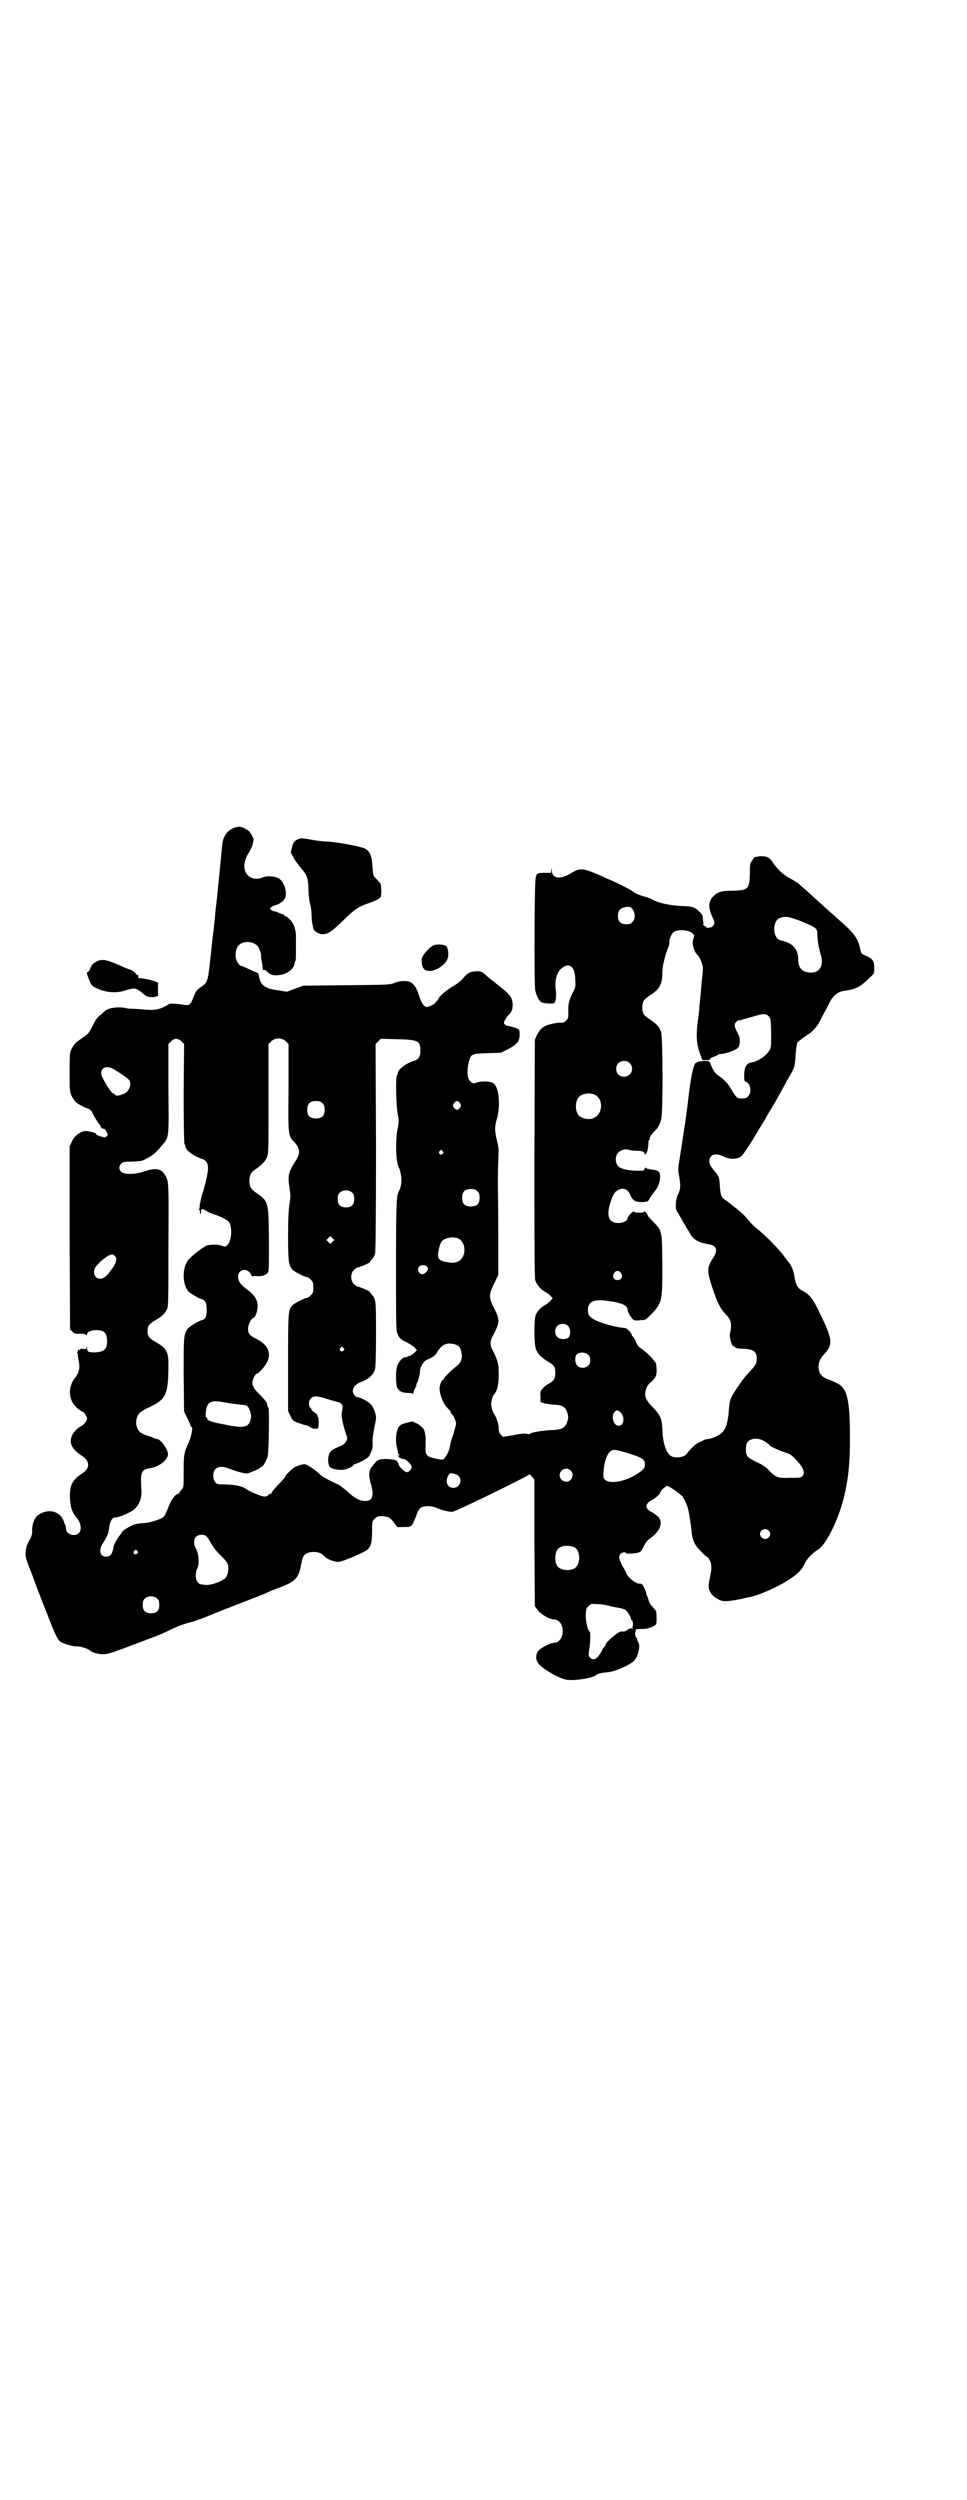 <?xml version="1.0" standalone="no"?>
<!DOCTYPE svg PUBLIC "-//W3C//DTD SVG 20010904//EN"
 "http://www.w3.org/TR/2001/REC-SVG-20010904/DTD/svg10.dtd">
<svg version="1.0" xmlns="http://www.w3.org/2000/svg"
 width="1111pt" height="2870pt" viewBox="0 0 1111 2870"
 preserveAspectRatio="xMidYMid meet">
<g transform="translate(0,2870) scale(0.5,-0.5)"
fill="#000000" stroke="none">
<path d="M537 3839 c-14 -5 -25 -20 -26 -37 -1 -4 -3 -30 -6 -59 -3 -29 -6
-64 -8 -78 -2 -14 -3 -32 -4 -40 -1 -8 -2 -17 -2 -20 -1 -3 -4 -31 -7 -61 -7
-61 -6 -59 -25 -72 -7 -5 -9 -8 -14 -20 -7 -19 -9 -21 -22 -19 -29 4 -33 4
-39 -1 -18 -10 -27 -12 -51 -10 -12 1 -25 2 -28 2 -3 0 -11 0 -18 2 -17 3 -39
0 -47 -8 -2 -2 -6 -6 -10 -9 -6 -4 -11 -11 -17 -24 -9 -17 -11 -20 -20 -25 -5
-4 -11 -8 -12 -9 -9 -6 -11 -10 -16 -18 -5 -10 -5 -11 -5 -55 0 -43 0 -44 5
-55 3 -6 8 -13 11 -15 6 -4 22 -13 26 -13 3 -1 10 -7 10 -9 0 -3 12 -22 16
-27 2 -2 4 -5 3 -5 -1 -2 7 -7 9 -6 1 0 3 -3 5 -7 3 -6 3 -7 0 -10 -3 -3 -4
-3 -14 0 -6 2 -11 4 -10 5 1 2 -7 5 -21 7 -12 2 -28 -9 -35 -24 l-5 -11 0
-210 1 -210 5 -5 c5 -5 7 -6 18 -5 8 0 13 -1 14 -3 1 -1 2 -1 2 1 0 6 8 10 21
10 18 0 23 -5 25 -21 1 -22 -5 -29 -28 -30 -15 0 -18 1 -18 11 -1 5 -1 5 -1 0
-1 -4 -2 -4 -8 -3 -5 1 -7 0 -7 -1 0 -2 0 -2 -2 -1 -1 2 -2 1 -3 -3 -2 -3 -2
-6 -1 -5 1 0 1 -3 1 -7 1 -4 1 -9 2 -12 3 -15 1 -25 -9 -38 -18 -23 -14 -55 8
-71 5 -4 10 -7 11 -7 2 0 9 -11 9 -15 0 -5 -7 -14 -13 -17 -9 -4 -21 -17 -23
-26 -5 -15 3 -29 25 -43 18 -12 18 -28 0 -40 -24 -15 -30 -29 -28 -60 1 -18 5
-29 13 -39 12 -13 15 -30 7 -38 -9 -9 -29 -3 -29 9 0 3 -1 7 -2 10 -2 3 -3 6
-3 7 -8 25 -37 32 -60 15 -8 -6 -14 -22 -13 -37 0 -7 -2 -12 -5 -18 -8 -14 -9
-18 -10 -30 -1 -11 0 -14 15 -52 8 -23 23 -61 33 -86 20 -52 25 -63 33 -68 6
-4 27 -10 35 -10 7 1 27 -5 31 -9 5 -5 20 -9 31 -9 9 0 19 3 46 13 72 27 89
33 106 42 19 9 28 13 51 19 8 2 21 7 29 10 8 3 27 11 42 17 64 25 96 37 102
40 3 2 15 7 27 11 39 15 46 22 52 54 2 12 5 20 8 22 8 9 31 9 41 1 2 -2 6 -6
8 -7 5 -5 20 -10 29 -10 8 0 55 20 65 27 9 7 12 17 12 43 0 23 0 24 6 29 5 5
6 6 17 6 14 -1 19 -3 28 -16 l7 -9 13 0 c20 0 20 0 29 22 5 15 8 20 13 23 8 4
25 4 35 -1 11 -5 31 -10 37 -9 10 2 168 79 175 85 2 2 4 0 8 -5 l5 -6 0 -145
1 -146 6 -8 c6 -9 27 -22 37 -22 12 0 21 -11 21 -27 0 -16 -9 -27 -21 -27 -7
0 -29 -11 -35 -18 -6 -8 -7 -20 0 -29 8 -11 42 -32 62 -37 15 -4 59 2 69 9 7
5 11 6 31 8 13 1 46 15 57 25 10 9 16 35 11 43 -2 3 -3 6 -3 8 0 2 -1 3 -2 3
-2 0 -2 1 -1 1 0 1 0 3 -1 4 -1 2 -1 4 0 8 1 2 1 5 1 5 -1 1 2 2 17 2 11 0 29
7 30 12 1 2 1 16 0 28 0 1 -4 5 -8 10 -5 5 -9 12 -10 17 -1 4 -3 9 -4 11 -2 1
-2 2 -1 2 2 0 -5 16 -8 21 -2 2 -6 4 -7 3 -8 -1 -28 14 -31 25 -1 2 -4 7 -6
11 -3 4 -6 11 -8 16 -3 9 -3 10 0 15 3 5 13 7 13 3 0 -2 23 -1 31 2 3 2 7 6
10 13 6 12 8 14 20 23 19 15 25 34 13 46 -4 3 -10 8 -14 10 -12 6 -15 13 -11
19 2 3 6 7 11 9 8 4 18 13 20 19 1 3 4 6 7 8 3 2 6 5 7 5 2 3 32 -18 37 -25 4
-6 10 -19 12 -27 3 -13 7 -39 8 -51 2 -22 8 -34 22 -47 6 -7 12 -12 13 -12 3
0 8 -9 10 -17 1 -6 1 -13 -2 -27 -5 -24 -5 -29 1 -39 5 -9 21 -19 31 -19 7 -1
25 2 40 5 7 2 15 4 18 4 25 5 73 27 98 45 17 12 24 20 30 34 4 9 19 24 28 29
20 11 50 71 63 129 9 41 12 70 12 129 0 87 -6 113 -29 125 -6 3 -15 7 -21 9
-13 5 -18 10 -21 20 -3 13 0 25 11 37 22 24 21 33 -11 99 -14 29 -22 39 -37
47 -12 6 -16 13 -19 30 -2 15 -7 28 -13 35 -2 2 -9 12 -16 21 -17 20 -38 41
-55 55 -8 6 -16 14 -20 19 -9 11 -17 19 -26 26 -3 3 -7 6 -9 7 -1 1 -8 7 -15
12 -16 11 -16 13 -18 37 -1 18 -2 20 -7 27 -16 19 -17 22 -17 29 0 15 14 20
32 11 15 -8 35 -7 43 2 3 3 22 31 27 40 2 4 7 12 10 17 3 5 7 11 8 13 1 2 4 7
6 10 2 3 5 9 7 12 2 3 4 8 6 10 9 15 16 27 27 47 7 13 14 26 16 29 13 22 15
27 16 52 1 13 3 26 4 29 1 2 10 9 19 15 17 11 24 19 31 31 2 4 6 12 10 19 3 6
10 18 14 27 9 17 19 25 34 27 24 3 37 9 56 28 13 12 13 12 13 22 0 19 -3 23
-18 30 -12 5 -12 6 -14 14 -5 27 -14 39 -56 75 -4 4 -8 8 -9 8 -1 1 -10 9 -20
18 -10 9 -20 18 -21 19 -4 4 -31 28 -37 33 -3 2 -12 8 -20 12 -16 9 -27 20
-37 34 -6 11 -14 16 -23 16 -9 1 -22 -2 -22 -4 0 -1 -2 -3 -3 -5 -5 -6 -6 -7
-6 -32 -1 -34 -4 -37 -38 -38 -29 0 -36 -3 -47 -14 -10 -11 -11 -24 -2 -44 7
-16 7 -18 2 -23 -2 -2 -4 -4 -4 -3 0 0 -2 0 -5 -1 -3 -1 -5 -1 -5 0 0 1 -2 3
-5 4 -3 2 -4 3 -3 5 1 1 1 3 0 4 0 1 -1 5 -1 9 0 6 -2 9 -6 13 -13 13 -16 14
-46 15 -28 2 -51 7 -64 15 -2 1 -9 4 -16 6 -15 4 -25 8 -31 14 -3 2 -27 15
-55 27 -60 27 -62 27 -87 12 -24 -14 -42 -11 -42 8 -1 8 -1 8 -1 2 l-1 -8 -15
0 c-16 0 -18 -1 -20 -11 -3 -10 -4 -246 -1 -259 3 -14 9 -25 16 -28 6 -2 25
-3 28 -1 3 4 5 17 3 32 -3 24 4 43 18 51 16 10 27 -2 27 -32 1 -13 0 -17 -6
-27 -8 -16 -11 -27 -10 -44 0 -14 0 -15 -5 -20 -4 -5 -9 -6 -17 -5 -1 0 -9 -1
-17 -3 -18 -4 -25 -10 -33 -25 l-5 -11 -1 -273 c0 -181 0 -275 2 -280 3 -9 13
-21 21 -25 4 -2 10 -6 13 -9 l6 -7 -5 -5 c-2 -3 -8 -8 -12 -10 -10 -5 -18 -14
-22 -23 -4 -10 -4 -64 0 -77 4 -12 13 -21 28 -30 14 -8 17 -12 17 -26 0 -13
-3 -18 -15 -25 -6 -3 -12 -8 -13 -10 -2 -2 -5 -5 -5 -6 -1 -1 -2 -7 -1 -14 l0
-12 9 -3 c6 -1 15 -3 22 -3 20 -1 27 -5 31 -20 2 -7 2 -11 0 -17 -4 -15 -11
-20 -30 -21 -27 -1 -56 -6 -56 -9 0 -1 -3 -1 -7 0 -4 1 -13 1 -31 -3 l-24 -4
-5 5 c-4 4 -5 7 -5 15 0 9 -6 27 -11 33 -1 2 -4 7 -5 13 -3 10 0 25 5 31 8 9
11 24 11 47 0 24 -2 30 -12 51 -9 16 -9 24 0 40 15 29 15 34 0 63 -11 22 -11
30 2 55 l9 19 0 98 c0 54 -1 105 -1 114 0 9 0 30 1 48 1 30 1 33 -3 48 -5 20
-6 32 0 51 8 29 5 69 -7 80 -5 5 -24 7 -38 3 -9 -3 -10 -3 -15 1 -8 6 -10 23
-5 45 5 19 6 20 43 21 l31 1 16 8 c21 11 27 18 27 33 0 12 0 12 -7 15 -5 2
-12 4 -16 5 -7 0 -13 4 -13 8 0 3 6 13 11 18 7 7 9 13 9 23 0 15 -6 24 -28 41
-4 3 -8 6 -9 7 -1 1 -6 5 -10 8 -4 3 -9 7 -10 8 -14 13 -15 13 -25 13 -14 0
-22 -4 -31 -15 -4 -5 -12 -12 -17 -15 -22 -13 -38 -26 -41 -34 -1 -2 -2 -4 -3
-4 -1 0 -2 -2 -3 -3 -1 -4 -15 -11 -20 -11 -6 0 -13 9 -17 23 -6 19 -11 28
-19 33 -8 5 -24 5 -37 0 -11 -5 -13 -5 -111 -6 l-100 -1 -19 -7 -19 -7 -18 3
c-32 4 -42 11 -46 33 -1 6 -2 8 -5 8 -2 1 -10 4 -18 8 -8 4 -16 7 -17 7 -4 0
-11 9 -13 18 -2 9 0 22 6 29 9 11 31 11 43 0 4 -3 10 -20 9 -24 0 -1 0 -6 1
-10 1 -4 2 -10 2 -13 1 -9 1 -10 4 -9 1 1 5 -2 8 -5 7 -7 16 -9 31 -6 16 3 29
14 31 26 0 2 1 5 2 6 1 1 1 11 1 34 0 3 0 11 0 18 1 18 -5 35 -14 43 -4 4 -8
7 -9 7 -2 0 -3 1 -3 2 -1 1 -2 2 -4 3 -2 0 -6 2 -9 3 -6 3 -7 3 -12 4 -1 0 -4
1 -6 3 -3 2 -3 3 0 6 1 1 5 3 7 4 11 2 22 10 25 17 6 14 -3 40 -16 46 -10 5
-26 5 -34 2 -27 -12 -50 8 -42 37 1 5 6 16 11 23 8 14 11 30 6 33 -1 1 -2 2
-1 3 1 1 0 2 -1 2 -1 0 -2 2 -3 4 -1 5 -19 14 -25 14 -3 0 -8 -1 -13 -3z m917
-187 c6 -9 6 -23 -1 -29 -3 -4 -7 -5 -14 -5 -13 0 -19 6 -19 19 0 14 6 20 24
21 4 0 7 -2 10 -6z m384 -26 c37 -15 40 -17 40 -30 0 -12 3 -32 8 -48 9 -28
-6 -46 -32 -40 -14 3 -20 13 -20 32 0 17 -11 32 -27 37 -5 2 -13 4 -16 5 -16
7 -16 43 0 50 14 5 19 4 47 -6z m-248 -28 c6 -5 6 -6 3 -14 -2 -8 -2 -11 1
-21 2 -7 6 -13 8 -15 7 -6 14 -25 13 -34 0 -5 -1 -15 -2 -23 -1 -8 -2 -22 -3
-32 -1 -10 -2 -23 -3 -30 0 -7 -2 -23 -4 -37 -4 -32 -2 -50 5 -70 l6 -16 9 0
c6 0 9 1 9 3 0 1 3 3 6 4 4 1 8 3 10 4 1 2 5 3 8 3 14 1 38 10 41 16 4 7 4 21
0 28 -10 19 -11 24 -5 30 2 2 4 4 4 3 0 0 3 0 7 1 3 1 8 3 10 3 7 2 10 3 21 6
20 6 26 6 32 0 5 -5 5 -6 6 -38 0 -28 0 -33 -3 -39 -7 -13 -25 -26 -41 -29
-12 -2 -17 -9 -18 -27 0 -14 0 -16 3 -17 12 -4 15 -25 6 -34 -3 -4 -7 -5 -14
-5 -11 0 -13 1 -24 20 -9 15 -15 22 -31 33 -7 5 -12 12 -18 28 -2 5 -3 5 -14
5 -13 -1 -16 -2 -20 -5 -5 -6 -11 -32 -17 -87 -1 -10 -8 -61 -10 -71 -1 -8 -8
-53 -11 -72 -2 -13 -2 -19 1 -32 3 -20 3 -28 -3 -39 -5 -10 -7 -31 -3 -38 1
-2 8 -13 14 -24 7 -12 14 -24 16 -27 7 -15 22 -23 45 -26 16 -3 20 -13 10 -29
-16 -25 -16 -30 -4 -68 12 -36 18 -49 32 -64 13 -13 14 -23 9 -46 -1 -5 4 -25
7 -26 1 0 3 -1 5 -3 3 -3 5 -3 23 -4 20 -1 27 -7 27 -23 0 -11 -3 -15 -18 -31
-5 -5 -11 -13 -15 -18 -27 -38 -29 -42 -31 -66 -2 -30 -7 -47 -17 -55 -5 -6
-25 -14 -32 -14 -2 0 -6 -1 -8 -2 -1 -1 -7 -3 -12 -6 -8 -3 -20 -15 -28 -26
-6 -8 -26 -11 -36 -5 -12 7 -19 31 -20 62 -1 23 -4 31 -21 49 -17 17 -21 26
-17 41 2 7 5 12 12 18 13 12 14 16 12 40 0 6 -20 27 -35 37 -5 3 -9 8 -12 16
-3 7 -7 12 -7 12 -1 0 -2 1 -2 2 0 5 -11 17 -16 17 -18 1 -52 10 -68 18 -13 7
-17 11 -17 23 0 20 13 26 47 21 30 -4 44 -10 44 -20 0 -6 11 -23 15 -24 2 -1
9 -1 15 0 11 0 12 1 22 11 28 29 28 31 28 116 -1 82 0 77 -23 101 -6 6 -11 12
-11 13 0 2 -2 5 -4 7 -2 1 -4 2 -4 1 0 -3 -21 -3 -23 0 -2 3 -15 -11 -15 -15
0 -6 -10 -11 -21 -11 -22 0 -28 16 -19 45 6 20 10 27 19 31 12 6 21 2 27 -11
6 -14 12 -17 28 -17 12 1 13 1 16 7 2 4 7 11 11 16 11 13 16 30 13 43 -1 5 -8
8 -20 9 -6 1 -12 2 -12 4 -1 1 -2 0 -3 -3 -1 -4 -3 -4 -14 -4 -22 0 -40 4 -46
10 -8 8 -8 24 0 32 6 6 16 9 25 6 2 -1 8 -2 14 -2 14 0 20 -2 21 -6 1 -4 1 -4
4 0 2 3 4 9 4 14 1 5 1 9 1 10 0 1 0 2 0 3 0 1 1 3 2 4 1 2 2 3 1 3 -2 0 6 13
12 18 6 5 11 13 14 25 5 13 4 192 0 202 -5 13 -10 18 -25 28 -15 10 -18 14
-18 28 0 14 3 18 18 28 22 14 28 26 28 52 0 14 5 35 12 54 3 7 5 14 4 16 -1 4
5 20 10 23 8 7 34 5 42 -2z m-1173 -249 l6 -6 -1 -114 c0 -75 1 -114 2 -116 1
-1 2 -3 2 -5 0 -8 18 -22 36 -28 11 -3 16 -10 16 -22 0 -11 -6 -38 -13 -59 -3
-9 -5 -20 -6 -25 0 -5 -1 -11 -2 -12 -1 -2 -1 -2 1 -1 2 1 2 1 2 -1 -1 -2 -1
-5 0 -6 1 -2 2 -1 2 4 0 7 2 8 12 2 4 -3 13 -7 21 -9 16 -6 28 -12 32 -18 7
-12 5 -42 -4 -51 -5 -5 -5 -5 -14 -2 -8 3 -18 3 -32 1 -5 -1 -25 -15 -40 -29
-18 -16 -20 -55 -5 -76 4 -5 26 -18 32 -19 8 -2 11 -9 11 -24 0 -15 -3 -22
-11 -24 -6 -1 -28 -14 -32 -19 -10 -14 -10 -15 -10 -106 l1 -85 8 -16 c4 -9 8
-17 7 -17 0 -1 1 -2 2 -2 4 0 0 -22 -7 -37 -10 -22 -11 -27 -11 -66 0 -34 0
-37 -4 -40 -2 -2 -4 -5 -5 -7 -1 -2 -3 -4 -4 -4 -5 0 -14 -11 -20 -25 -10 -26
-11 -27 -18 -31 -14 -6 -27 -10 -41 -11 -7 0 -17 -2 -21 -3 -9 -3 -29 -15 -29
-18 0 0 -1 -3 -3 -5 -7 -8 -16 -24 -16 -28 -3 -18 -7 -23 -18 -23 -13 0 -17
15 -7 30 10 15 14 25 15 38 2 14 7 22 14 22 9 0 36 12 44 19 12 12 17 25 16
45 -3 40 0 46 19 49 20 2 42 19 42 32 0 12 -17 35 -25 35 -2 0 -5 1 -7 2 -1 1
-9 4 -16 6 -15 5 -21 10 -24 22 -3 10 0 23 7 30 2 2 12 9 22 13 40 19 44 30
44 102 0 25 -6 35 -28 47 -16 9 -20 14 -20 26 0 12 4 17 20 26 12 7 20 14 24
23 4 6 4 17 4 147 1 152 1 148 -9 164 -8 13 -21 15 -45 7 -22 -8 -49 -8 -55
-1 -5 6 -5 12 0 18 4 4 6 5 26 5 20 1 22 1 33 7 15 8 22 14 34 29 18 20 17 15
16 132 l0 102 6 6 c8 8 15 8 24 0z m240 0 l6 -6 0 -99 c-1 -110 -1 -111 12
-125 16 -17 16 -27 2 -48 -14 -22 -16 -31 -12 -57 3 -20 3 -22 0 -39 -2 -15
-3 -31 -3 -73 0 -59 1 -68 11 -78 4 -4 27 -16 32 -16 2 0 6 -3 9 -6 5 -5 6 -7
6 -18 0 -11 -1 -13 -6 -18 -3 -3 -7 -6 -9 -6 -5 0 -28 -12 -32 -16 -11 -11
-11 -14 -11 -133 l0 -111 5 -10 c4 -11 10 -15 19 -17 2 -1 6 -2 9 -3 3 -2 7
-2 8 -2 2 0 5 -2 9 -4 5 -4 10 -5 18 -4 3 0 3 28 0 28 -2 0 -2 0 -1 2 2 0 0 3
-5 6 -4 3 -8 6 -8 7 0 1 -1 4 -3 5 -5 4 -4 17 2 22 6 6 16 5 40 -3 9 -3 18 -5
20 -6 3 0 7 -2 9 -4 4 -4 4 -5 1 -23 -1 -6 4 -29 9 -43 4 -12 5 -13 2 -19 -4
-7 -4 -8 -25 -17 -13 -6 -17 -13 -17 -30 1 -8 2 -11 5 -14 7 -5 23 -7 33 -5 9
2 20 8 20 10 0 1 3 3 8 4 11 4 28 14 29 18 1 2 2 5 3 7 4 8 5 14 4 26 0 7 2
20 4 30 2 10 4 20 4 24 0 10 -6 24 -12 31 -6 6 -24 16 -30 16 -6 0 -13 10 -11
17 2 8 7 14 21 19 16 6 27 17 30 29 1 6 2 34 2 81 0 76 0 79 -10 90 -2 2 -4 5
-4 6 -1 2 -25 12 -28 12 -2 0 -6 3 -9 6 -8 8 -8 24 0 32 3 3 7 6 9 6 3 0 27
10 28 12 0 1 2 4 5 7 3 3 6 9 7 13 1 5 2 87 2 244 l-1 237 6 6 6 6 38 -1 c48
-1 53 -4 53 -26 0 -14 -4 -21 -16 -24 -18 -6 -36 -20 -36 -28 0 -2 -1 -4 -2
-5 -3 -2 -2 -62 1 -84 4 -20 4 -22 0 -41 -5 -34 -3 -76 4 -88 1 -1 3 -8 4 -14
3 -12 1 -30 -4 -38 -6 -10 -7 -24 -7 -172 0 -129 0 -149 3 -155 4 -11 8 -15
22 -21 7 -4 15 -9 18 -12 l5 -6 -6 -6 c-3 -3 -8 -6 -10 -7 -2 0 -5 -1 -5 -2
-1 0 -3 -1 -5 -1 -6 0 -14 -8 -18 -17 -5 -9 -5 -39 -2 -51 3 -9 11 -14 25 -14
7 0 11 -1 12 -2 0 -2 1 -1 1 2 0 2 2 8 4 11 2 4 4 7 3 7 -1 0 -1 1 0 3 3 2 8
21 8 29 0 10 9 23 16 26 14 6 19 9 25 20 10 15 20 20 37 16 10 -2 15 -7 17
-18 3 -13 0 -24 -9 -31 -14 -11 -31 -28 -31 -30 0 -2 -1 -3 -2 -3 -3 0 -8 -12
-8 -20 0 -12 7 -31 15 -41 5 -6 9 -10 10 -11 0 0 1 -2 1 -3 0 -2 1 -3 2 -3 2
0 10 -17 10 -22 0 -3 -3 -13 -6 -24 -4 -11 -7 -21 -7 -23 0 -1 -1 -6 -2 -10
-2 -9 -11 -25 -15 -26 -5 -1 -23 3 -31 6 -8 4 -10 9 -9 24 0 6 0 12 0 15 1 7
-2 19 -4 24 -3 5 -14 14 -19 15 -3 1 -5 2 -5 3 0 2 -27 -5 -30 -8 -10 -8 -13
-35 -7 -55 1 -5 2 -9 1 -9 0 0 0 -1 2 -2 1 -2 2 -4 2 -5 0 -1 -1 -1 -2 1 -1 2
-2 2 -2 1 0 -4 8 -9 14 -9 5 0 18 -13 18 -18 0 -5 -6 -12 -11 -12 -5 0 -19 13
-19 18 0 2 -1 4 -2 4 -1 0 -2 1 -1 2 0 2 -4 4 -11 5 -21 3 -34 1 -40 -7 -2 -3
-5 -6 -6 -8 -9 -10 -10 -20 -3 -44 7 -25 2 -37 -14 -36 -13 0 -24 6 -40 21 -8
7 -17 14 -21 16 -29 14 -37 18 -44 25 -8 7 -10 9 -24 18 -8 5 -10 5 -18 3 -5
-1 -11 -4 -14 -5 -6 -3 -22 -19 -22 -21 0 -1 -5 -8 -11 -14 -13 -13 -21 -23
-21 -25 0 -1 -1 -2 -3 -2 -1 0 -4 -1 -5 -3 -1 -2 -5 -3 -8 -3 -7 0 -32 10 -42
17 -11 8 -29 11 -61 11 -9 0 -15 8 -15 20 0 19 15 25 37 16 5 -2 16 -6 24 -8
15 -4 16 -4 26 0 13 5 21 9 21 11 0 0 1 1 3 1 3 0 11 14 14 24 3 12 4 109 2
112 -2 1 -3 4 -3 7 0 4 -4 9 -14 20 -16 15 -20 22 -20 31 0 7 7 20 10 20 4 0
20 18 24 27 10 22 1 40 -25 53 -16 8 -19 12 -19 24 0 9 8 24 12 24 4 0 10 15
10 26 0 15 -6 26 -25 40 -16 12 -19 18 -20 29 0 18 23 21 30 4 2 -3 3 -5 3 -4
0 1 4 2 10 1 12 -1 23 3 26 9 2 3 2 23 2 76 -1 88 -1 86 -30 107 -11 7 -15 14
-15 27 0 13 4 20 15 27 14 10 20 16 25 26 4 9 4 10 4 135 l0 126 6 6 c9 9 25
9 34 0z m790 -50 c12 -12 3 -31 -13 -31 -11 0 -18 7 -18 18 0 11 7 18 18 18 6
0 9 -1 13 -5z m-1187 -13 c15 -9 33 -21 36 -25 8 -9 1 -27 -11 -32 -12 -5 -18
-6 -21 -2 -1 2 -4 3 -5 3 -2 0 -14 17 -22 33 -12 20 2 34 23 23z m1106 -59
c21 -9 20 -45 -2 -54 -10 -5 -28 -1 -34 6 -9 10 -9 32 0 42 7 8 24 11 36 6z
m-625 -20 c4 -4 5 -7 5 -15 0 -14 -6 -20 -20 -20 -14 0 -20 6 -20 20 0 14 6
20 20 20 8 0 11 -1 15 -5z m316 0 c3 -5 3 -5 0 -10 -2 -3 -5 -5 -7 -5 -2 0 -5
2 -7 5 -3 5 -3 5 0 10 2 3 5 5 7 5 2 0 5 -2 7 -5z m-40 -110 c3 -3 3 -3 0 -6
-4 -5 -11 1 -7 6 4 4 4 4 7 0z m80 -92 c4 -4 5 -7 5 -15 0 -14 -6 -20 -20 -20
-14 0 -20 6 -20 20 0 14 6 20 20 20 8 0 11 -1 15 -5z m-287 -4 c3 -3 4 -7 4
-14 0 -13 -6 -19 -19 -19 -13 0 -19 6 -19 19 0 7 1 11 4 14 7 8 23 8 30 0z
m-46 -112 l-5 -5 -4 4 -5 5 4 4 5 5 4 -4 5 -5 -4 -4z m288 8 c12 -5 18 -21 14
-36 -4 -14 -14 -21 -29 -20 -20 2 -28 5 -30 13 -2 8 4 33 9 37 9 8 24 10 36 6z
m-787 -42 c3 -5 3 -5 0 -15 -2 -5 -5 -10 -6 -11 -2 -2 -4 -6 -7 -9 -5 -9 -15
-16 -22 -16 -12 0 -18 14 -11 26 9 13 30 30 39 30 2 0 5 -2 7 -5z m715 -22 c5
-4 4 -9 -2 -15 -5 -5 -12 -5 -16 2 -6 11 7 20 18 13z m447 -16 c5 -8 1 -16 -8
-16 -9 0 -13 8 -8 16 2 3 5 5 8 5 3 0 6 -2 8 -5z m-122 -121 c6 -6 7 -20 2
-26 -5 -6 -20 -6 -26 0 -7 6 -7 19 -1 25 6 7 19 7 25 1z m-516 -51 c3 -3 3 -3
0 -6 -4 -5 -11 1 -7 6 4 4 4 4 7 0z m562 -15 c7 -6 7 -19 1 -25 -6 -7 -19 -7
-25 -1 -6 6 -7 20 -2 26 5 6 20 6 26 0z m-828 -111 c10 -2 23 -3 29 -4 14 -1
17 -2 20 -9 5 -10 6 -17 4 -25 -5 -19 -16 -21 -63 -11 -28 5 -37 9 -37 13 0 2
-1 3 -2 3 -3 0 -1 22 3 28 7 10 15 11 46 5z m902 -21 c13 -11 8 -35 -6 -31
-10 2 -15 23 -7 31 4 5 8 5 13 0z m333 -68 c6 -4 10 -7 10 -8 0 -2 23 -13 37
-17 12 -4 15 -6 30 -23 12 -14 15 -24 9 -31 -4 -4 -6 -4 -29 -4 -28 -1 -33 1
-48 17 -7 8 -15 13 -28 19 -11 5 -20 11 -22 14 -4 5 -4 25 0 31 8 11 26 12 41
2z m-310 -28 c28 -9 34 -13 34 -24 0 -9 -4 -13 -18 -22 -27 -18 -64 -24 -74
-13 -4 4 -4 6 -3 19 1 19 6 34 12 42 8 10 14 9 49 -2z m-137 -38 c10 -9 3 -26
-10 -26 -8 0 -15 7 -15 15 0 13 16 20 25 11z m-258 -12 c11 -10 3 -28 -11 -28
-14 0 -20 14 -12 28 3 6 4 6 11 5 4 -1 10 -3 12 -5z m713 -126 c5 -5 5 -11 0
-16 -10 -10 -27 5 -16 16 4 4 12 4 16 0z m-1291 -14 c3 -3 7 -10 11 -17 4 -7
12 -18 21 -26 11 -11 15 -16 17 -22 2 -10 0 -23 -6 -30 -6 -7 -33 -17 -45 -16
-2 0 -5 1 -8 1 -9 0 -15 8 -15 20 0 6 1 13 3 16 6 12 4 36 -4 49 -4 7 -4 19 1
24 6 7 20 7 25 1z m844 -24 c16 -7 16 -43 -1 -50 -15 -6 -34 -2 -39 9 -4 8 -4
24 0 32 5 12 23 15 40 9z m-1004 -9 c3 -3 3 -3 0 -6 -4 -5 -11 1 -7 6 4 4 4 4
7 0z m47 -110 c3 -3 4 -7 4 -14 0 -13 -6 -19 -19 -19 -13 0 -19 6 -19 19 0 7
1 11 4 14 7 8 23 8 30 0z m1038 -16 c7 -2 18 -4 24 -5 6 -1 12 -3 14 -5 4 -3
12 -16 12 -20 0 -2 1 -3 2 -3 2 0 2 -1 1 -1 0 -1 0 -3 1 -4 1 -2 1 -4 0 -8 -1
-2 -1 -5 0 -6 0 -1 -1 -1 -2 0 -2 1 -6 0 -10 -3 -3 -2 -7 -4 -8 -4 -6 1 -10 0
-17 -5 -13 -10 -25 -21 -25 -24 0 -2 -1 -3 -1 -3 -1 -1 -5 -6 -8 -12 -10 -19
-19 -24 -27 -16 -4 4 -4 5 -2 19 3 18 3 39 1 41 -5 2 -10 27 -9 41 1 12 2 14
7 18 5 5 7 5 20 4 8 0 20 -2 27 -4z"/>
<path d="M687 3814 c-9 -3 -13 -7 -16 -19 l-3 -12 7 -13 c4 -7 12 -18 18 -25
13 -14 15 -22 16 -49 0 -12 2 -27 4 -33 2 -7 3 -18 3 -25 0 -11 1 -16 4 -30 2
-7 13 -13 22 -13 13 1 20 6 47 32 26 26 36 32 60 40 14 5 24 10 26 14 2 6 1
29 -1 31 -2 2 -6 7 -10 11 -7 7 -7 8 -8 28 -2 25 -6 35 -18 41 -10 5 -71 16
-89 16 -7 0 -22 2 -33 4 -22 4 -23 4 -29 2z"/>
<path d="M995 3569 c-4 -2 -11 -8 -16 -14 -8 -10 -10 -13 -10 -20 0 -18 6 -25
20 -24 14 0 35 15 39 27 4 8 2 26 -3 30 -5 4 -22 5 -30 1z"/>
<path d="M221 3532 c-7 -4 -10 -7 -13 -14 -2 -6 -5 -10 -7 -10 -2 0 -2 -3 2
-13 6 -16 7 -18 17 -23 22 -11 47 -13 68 -6 21 6 22 6 33 -1 5 -4 10 -8 11 -9
3 -4 16 -7 23 -5 l8 2 0 16 c0 8 0 15 0 15 0 0 -5 2 -10 4 -10 3 -30 7 -33 6
-2 0 -3 3 -2 7 0 1 -1 1 -2 0 -1 0 -3 2 -5 5 -3 3 -8 6 -12 8 -4 1 -12 4 -16
6 -40 18 -48 19 -62 12z"/>
</g>
</svg>
